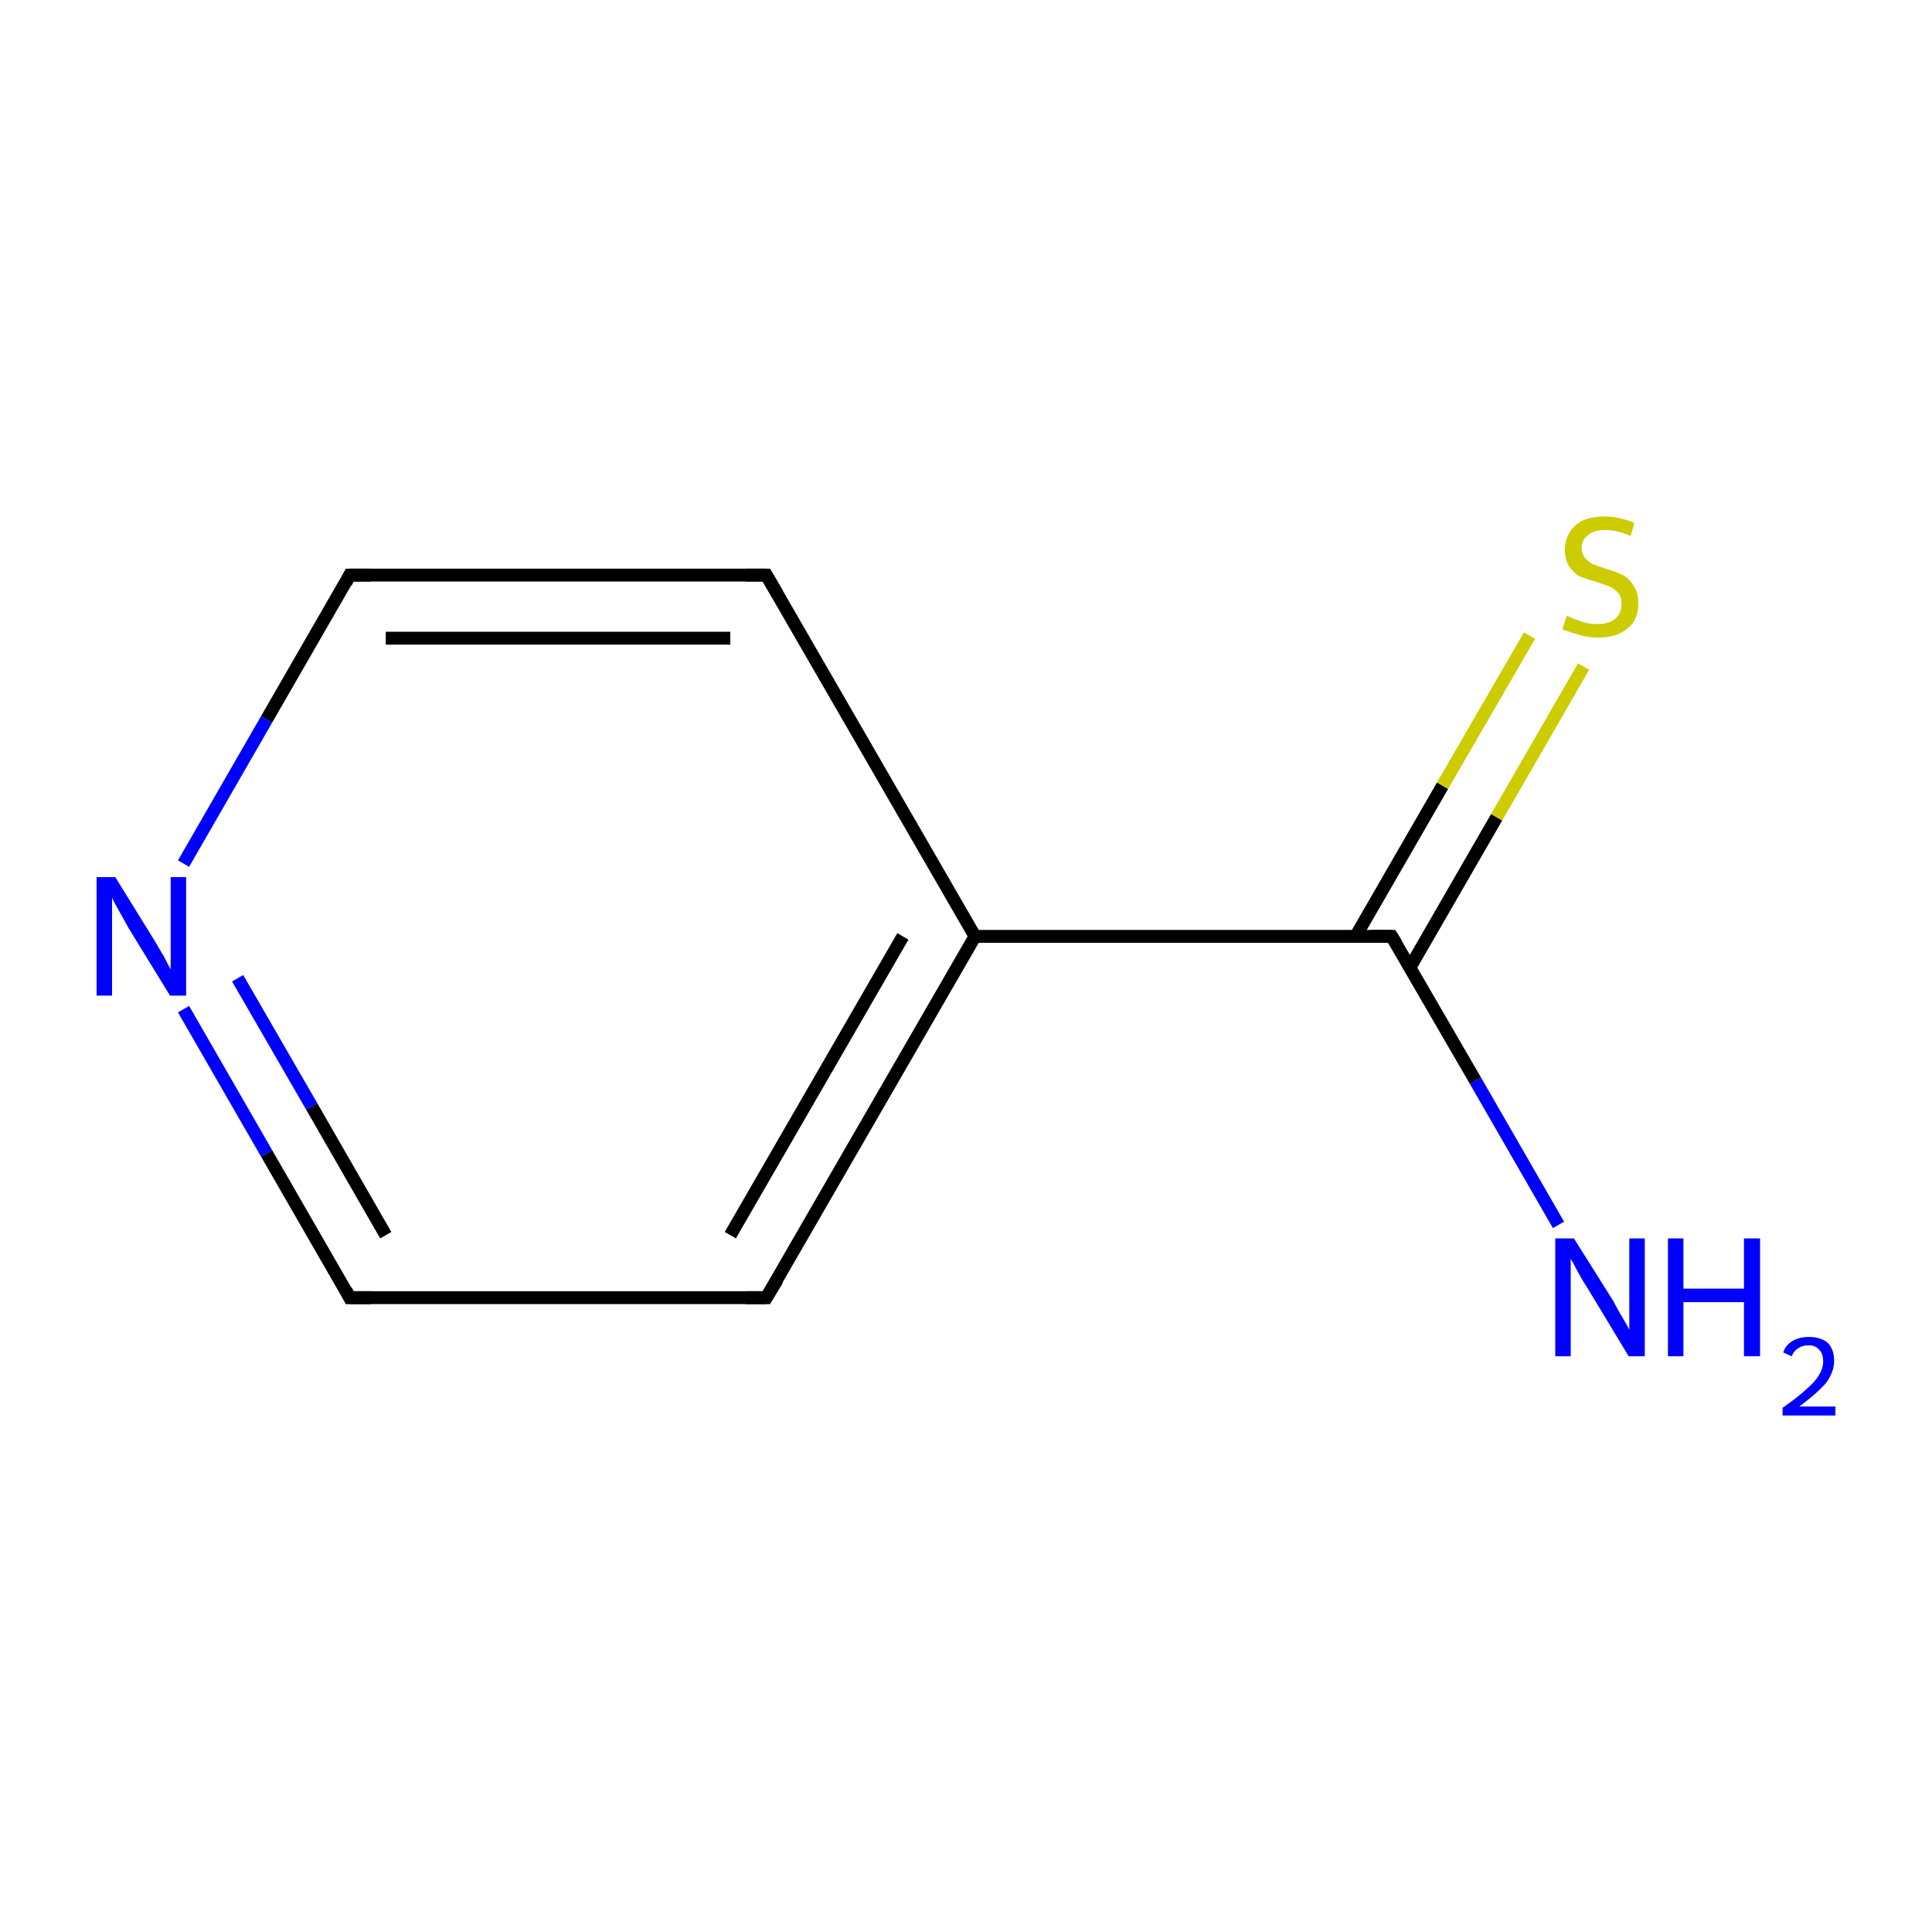 <?xml version='1.0' encoding='iso-8859-1'?>
<svg version='1.1' baseProfile='full'
              xmlns='http://www.w3.org/2000/svg'
                      xmlns:rdkit='http://www.rdkit.org/xml'
                      xmlns:xlink='http://www.w3.org/1999/xlink'
                  xml:space='preserve'
width='300px' height='300px' viewBox='0 0 300 300'>
<!-- END OF HEADER -->
<rect style='opacity:1.0;fill:#FFFFFF;stroke:none' width='300.0' height='300.0' x='0.0' y='0.0'> </rect>
<path class='bond-0 atom-0 atom-1' d='M 242.0,190.2 L 229.1,167.8' style='fill:none;fill-rule:evenodd;stroke:#0000FF;stroke-width:2.0px;stroke-linecap:butt;stroke-linejoin:miter;stroke-opacity:1' />
<path class='bond-0 atom-0 atom-1' d='M 229.1,167.8 L 216.1,145.4' style='fill:none;fill-rule:evenodd;stroke:#000000;stroke-width:2.0px;stroke-linecap:butt;stroke-linejoin:miter;stroke-opacity:1' />
<path class='bond-1 atom-1 atom-2' d='M 218.9,150.3 L 232.4,126.9' style='fill:none;fill-rule:evenodd;stroke:#000000;stroke-width:2.0px;stroke-linecap:butt;stroke-linejoin:miter;stroke-opacity:1' />
<path class='bond-1 atom-1 atom-2' d='M 232.4,126.9 L 245.9,103.5' style='fill:none;fill-rule:evenodd;stroke:#CCCC00;stroke-width:2.0px;stroke-linecap:butt;stroke-linejoin:miter;stroke-opacity:1' />
<path class='bond-1 atom-1 atom-2' d='M 210.5,145.4 L 224.0,122.0' style='fill:none;fill-rule:evenodd;stroke:#000000;stroke-width:2.0px;stroke-linecap:butt;stroke-linejoin:miter;stroke-opacity:1' />
<path class='bond-1 atom-1 atom-2' d='M 224.0,122.0 L 237.5,98.7' style='fill:none;fill-rule:evenodd;stroke:#CCCC00;stroke-width:2.0px;stroke-linecap:butt;stroke-linejoin:miter;stroke-opacity:1' />
<path class='bond-2 atom-1 atom-3' d='M 216.1,145.4 L 151.4,145.4' style='fill:none;fill-rule:evenodd;stroke:#000000;stroke-width:2.0px;stroke-linecap:butt;stroke-linejoin:miter;stroke-opacity:1' />
<path class='bond-3 atom-3 atom-4' d='M 151.4,145.4 L 119.0,201.5' style='fill:none;fill-rule:evenodd;stroke:#000000;stroke-width:2.0px;stroke-linecap:butt;stroke-linejoin:miter;stroke-opacity:1' />
<path class='bond-3 atom-3 atom-4' d='M 140.2,145.4 L 113.4,191.8' style='fill:none;fill-rule:evenodd;stroke:#000000;stroke-width:2.0px;stroke-linecap:butt;stroke-linejoin:miter;stroke-opacity:1' />
<path class='bond-4 atom-4 atom-5' d='M 119.0,201.5 L 54.3,201.5' style='fill:none;fill-rule:evenodd;stroke:#000000;stroke-width:2.0px;stroke-linecap:butt;stroke-linejoin:miter;stroke-opacity:1' />
<path class='bond-5 atom-5 atom-6' d='M 54.3,201.5 L 41.4,179.1' style='fill:none;fill-rule:evenodd;stroke:#000000;stroke-width:2.0px;stroke-linecap:butt;stroke-linejoin:miter;stroke-opacity:1' />
<path class='bond-5 atom-5 atom-6' d='M 41.4,179.1 L 28.5,156.7' style='fill:none;fill-rule:evenodd;stroke:#0000FF;stroke-width:2.0px;stroke-linecap:butt;stroke-linejoin:miter;stroke-opacity:1' />
<path class='bond-5 atom-5 atom-6' d='M 59.9,191.8 L 48.4,171.8' style='fill:none;fill-rule:evenodd;stroke:#000000;stroke-width:2.0px;stroke-linecap:butt;stroke-linejoin:miter;stroke-opacity:1' />
<path class='bond-5 atom-5 atom-6' d='M 48.4,171.8 L 36.9,151.9' style='fill:none;fill-rule:evenodd;stroke:#0000FF;stroke-width:2.0px;stroke-linecap:butt;stroke-linejoin:miter;stroke-opacity:1' />
<path class='bond-6 atom-6 atom-7' d='M 28.5,134.1 L 41.4,111.7' style='fill:none;fill-rule:evenodd;stroke:#0000FF;stroke-width:2.0px;stroke-linecap:butt;stroke-linejoin:miter;stroke-opacity:1' />
<path class='bond-6 atom-6 atom-7' d='M 41.4,111.7 L 54.3,89.3' style='fill:none;fill-rule:evenodd;stroke:#000000;stroke-width:2.0px;stroke-linecap:butt;stroke-linejoin:miter;stroke-opacity:1' />
<path class='bond-7 atom-7 atom-8' d='M 54.3,89.3 L 119.0,89.3' style='fill:none;fill-rule:evenodd;stroke:#000000;stroke-width:2.0px;stroke-linecap:butt;stroke-linejoin:miter;stroke-opacity:1' />
<path class='bond-7 atom-7 atom-8' d='M 59.9,99.1 L 113.4,99.1' style='fill:none;fill-rule:evenodd;stroke:#000000;stroke-width:2.0px;stroke-linecap:butt;stroke-linejoin:miter;stroke-opacity:1' />
<path class='bond-8 atom-8 atom-3' d='M 119.0,89.3 L 151.4,145.4' style='fill:none;fill-rule:evenodd;stroke:#000000;stroke-width:2.0px;stroke-linecap:butt;stroke-linejoin:miter;stroke-opacity:1' />
<path d='M 216.8,146.5 L 216.1,145.4 L 212.9,145.4' style='fill:none;stroke:#000000;stroke-width:2.0px;stroke-linecap:butt;stroke-linejoin:miter;stroke-miterlimit:10;stroke-opacity:1;' />
<path d='M 120.7,198.7 L 119.0,201.5 L 115.8,201.5' style='fill:none;stroke:#000000;stroke-width:2.0px;stroke-linecap:butt;stroke-linejoin:miter;stroke-miterlimit:10;stroke-opacity:1;' />
<path d='M 57.6,201.5 L 54.3,201.5 L 53.7,200.3' style='fill:none;stroke:#000000;stroke-width:2.0px;stroke-linecap:butt;stroke-linejoin:miter;stroke-miterlimit:10;stroke-opacity:1;' />
<path d='M 53.7,90.5 L 54.3,89.3 L 57.6,89.3' style='fill:none;stroke:#000000;stroke-width:2.0px;stroke-linecap:butt;stroke-linejoin:miter;stroke-miterlimit:10;stroke-opacity:1;' />
<path d='M 115.8,89.3 L 119.0,89.3 L 120.7,92.2' style='fill:none;stroke:#000000;stroke-width:2.0px;stroke-linecap:butt;stroke-linejoin:miter;stroke-miterlimit:10;stroke-opacity:1;' />
<path class='atom-0' d='M 244.4 192.3
L 250.5 202.0
Q 251.0 203.0, 252.0 204.7
Q 253.0 206.4, 253.0 206.5
L 253.0 192.3
L 255.4 192.3
L 255.4 210.6
L 252.9 210.6
L 246.5 200.0
Q 245.7 198.8, 244.9 197.3
Q 244.2 195.9, 243.9 195.5
L 243.9 210.6
L 241.5 210.6
L 241.5 192.3
L 244.4 192.3
' fill='#0000FF'/>
<path class='atom-0' d='M 259.0 192.3
L 261.4 192.3
L 261.4 200.1
L 270.8 200.1
L 270.8 192.3
L 273.3 192.3
L 273.3 210.6
L 270.8 210.6
L 270.8 202.2
L 261.4 202.2
L 261.4 210.6
L 259.0 210.6
L 259.0 192.3
' fill='#0000FF'/>
<path class='atom-0' d='M 276.9 210.0
Q 277.3 208.8, 278.4 208.2
Q 279.4 207.6, 280.9 207.6
Q 282.7 207.6, 283.8 208.5
Q 284.8 209.5, 284.8 211.3
Q 284.8 213.1, 283.5 214.8
Q 282.1 216.4, 279.4 218.4
L 285.0 218.4
L 285.0 219.8
L 276.8 219.8
L 276.8 218.6
Q 279.1 217.0, 280.4 215.8
Q 281.8 214.6, 282.4 213.6
Q 283.1 212.5, 283.1 211.4
Q 283.1 210.2, 282.5 209.6
Q 281.9 208.9, 280.9 208.9
Q 279.9 208.9, 279.3 209.3
Q 278.6 209.7, 278.2 210.6
L 276.9 210.0
' fill='#0000FF'/>
<path class='atom-2' d='M 243.3 95.6
Q 243.5 95.7, 244.4 96.1
Q 245.2 96.4, 246.2 96.7
Q 247.1 96.9, 248.1 96.9
Q 249.8 96.9, 250.8 96.1
Q 251.8 95.2, 251.8 93.7
Q 251.8 92.7, 251.3 92.1
Q 250.8 91.5, 250.0 91.1
Q 249.2 90.8, 248.0 90.4
Q 246.3 89.9, 245.3 89.5
Q 244.4 89.0, 243.7 88.0
Q 243.0 87.0, 243.0 85.4
Q 243.0 83.1, 244.6 81.6
Q 246.1 80.2, 249.2 80.2
Q 251.4 80.2, 253.8 81.2
L 253.2 83.2
Q 251.0 82.3, 249.3 82.3
Q 247.5 82.3, 246.6 83.1
Q 245.6 83.8, 245.6 85.1
Q 245.6 86.0, 246.1 86.6
Q 246.6 87.2, 247.3 87.6
Q 248.1 87.9, 249.3 88.3
Q 251.0 88.8, 252.0 89.3
Q 253.0 89.8, 253.6 90.9
Q 254.4 91.9, 254.4 93.7
Q 254.4 96.3, 252.7 97.6
Q 251.0 99.0, 248.2 99.0
Q 246.5 99.0, 245.3 98.6
Q 244.1 98.3, 242.6 97.7
L 243.3 95.6
' fill='#CCCC00'/>
<path class='atom-6' d='M 17.9 136.2
L 23.9 145.9
Q 24.5 146.9, 25.5 148.6
Q 26.4 150.4, 26.5 150.5
L 26.5 136.2
L 28.9 136.2
L 28.9 154.6
L 26.4 154.6
L 19.9 144.0
Q 19.2 142.7, 18.4 141.3
Q 17.6 139.9, 17.4 139.4
L 17.4 154.6
L 15.0 154.6
L 15.0 136.2
L 17.9 136.2
' fill='#0000FF'/>
</svg>
